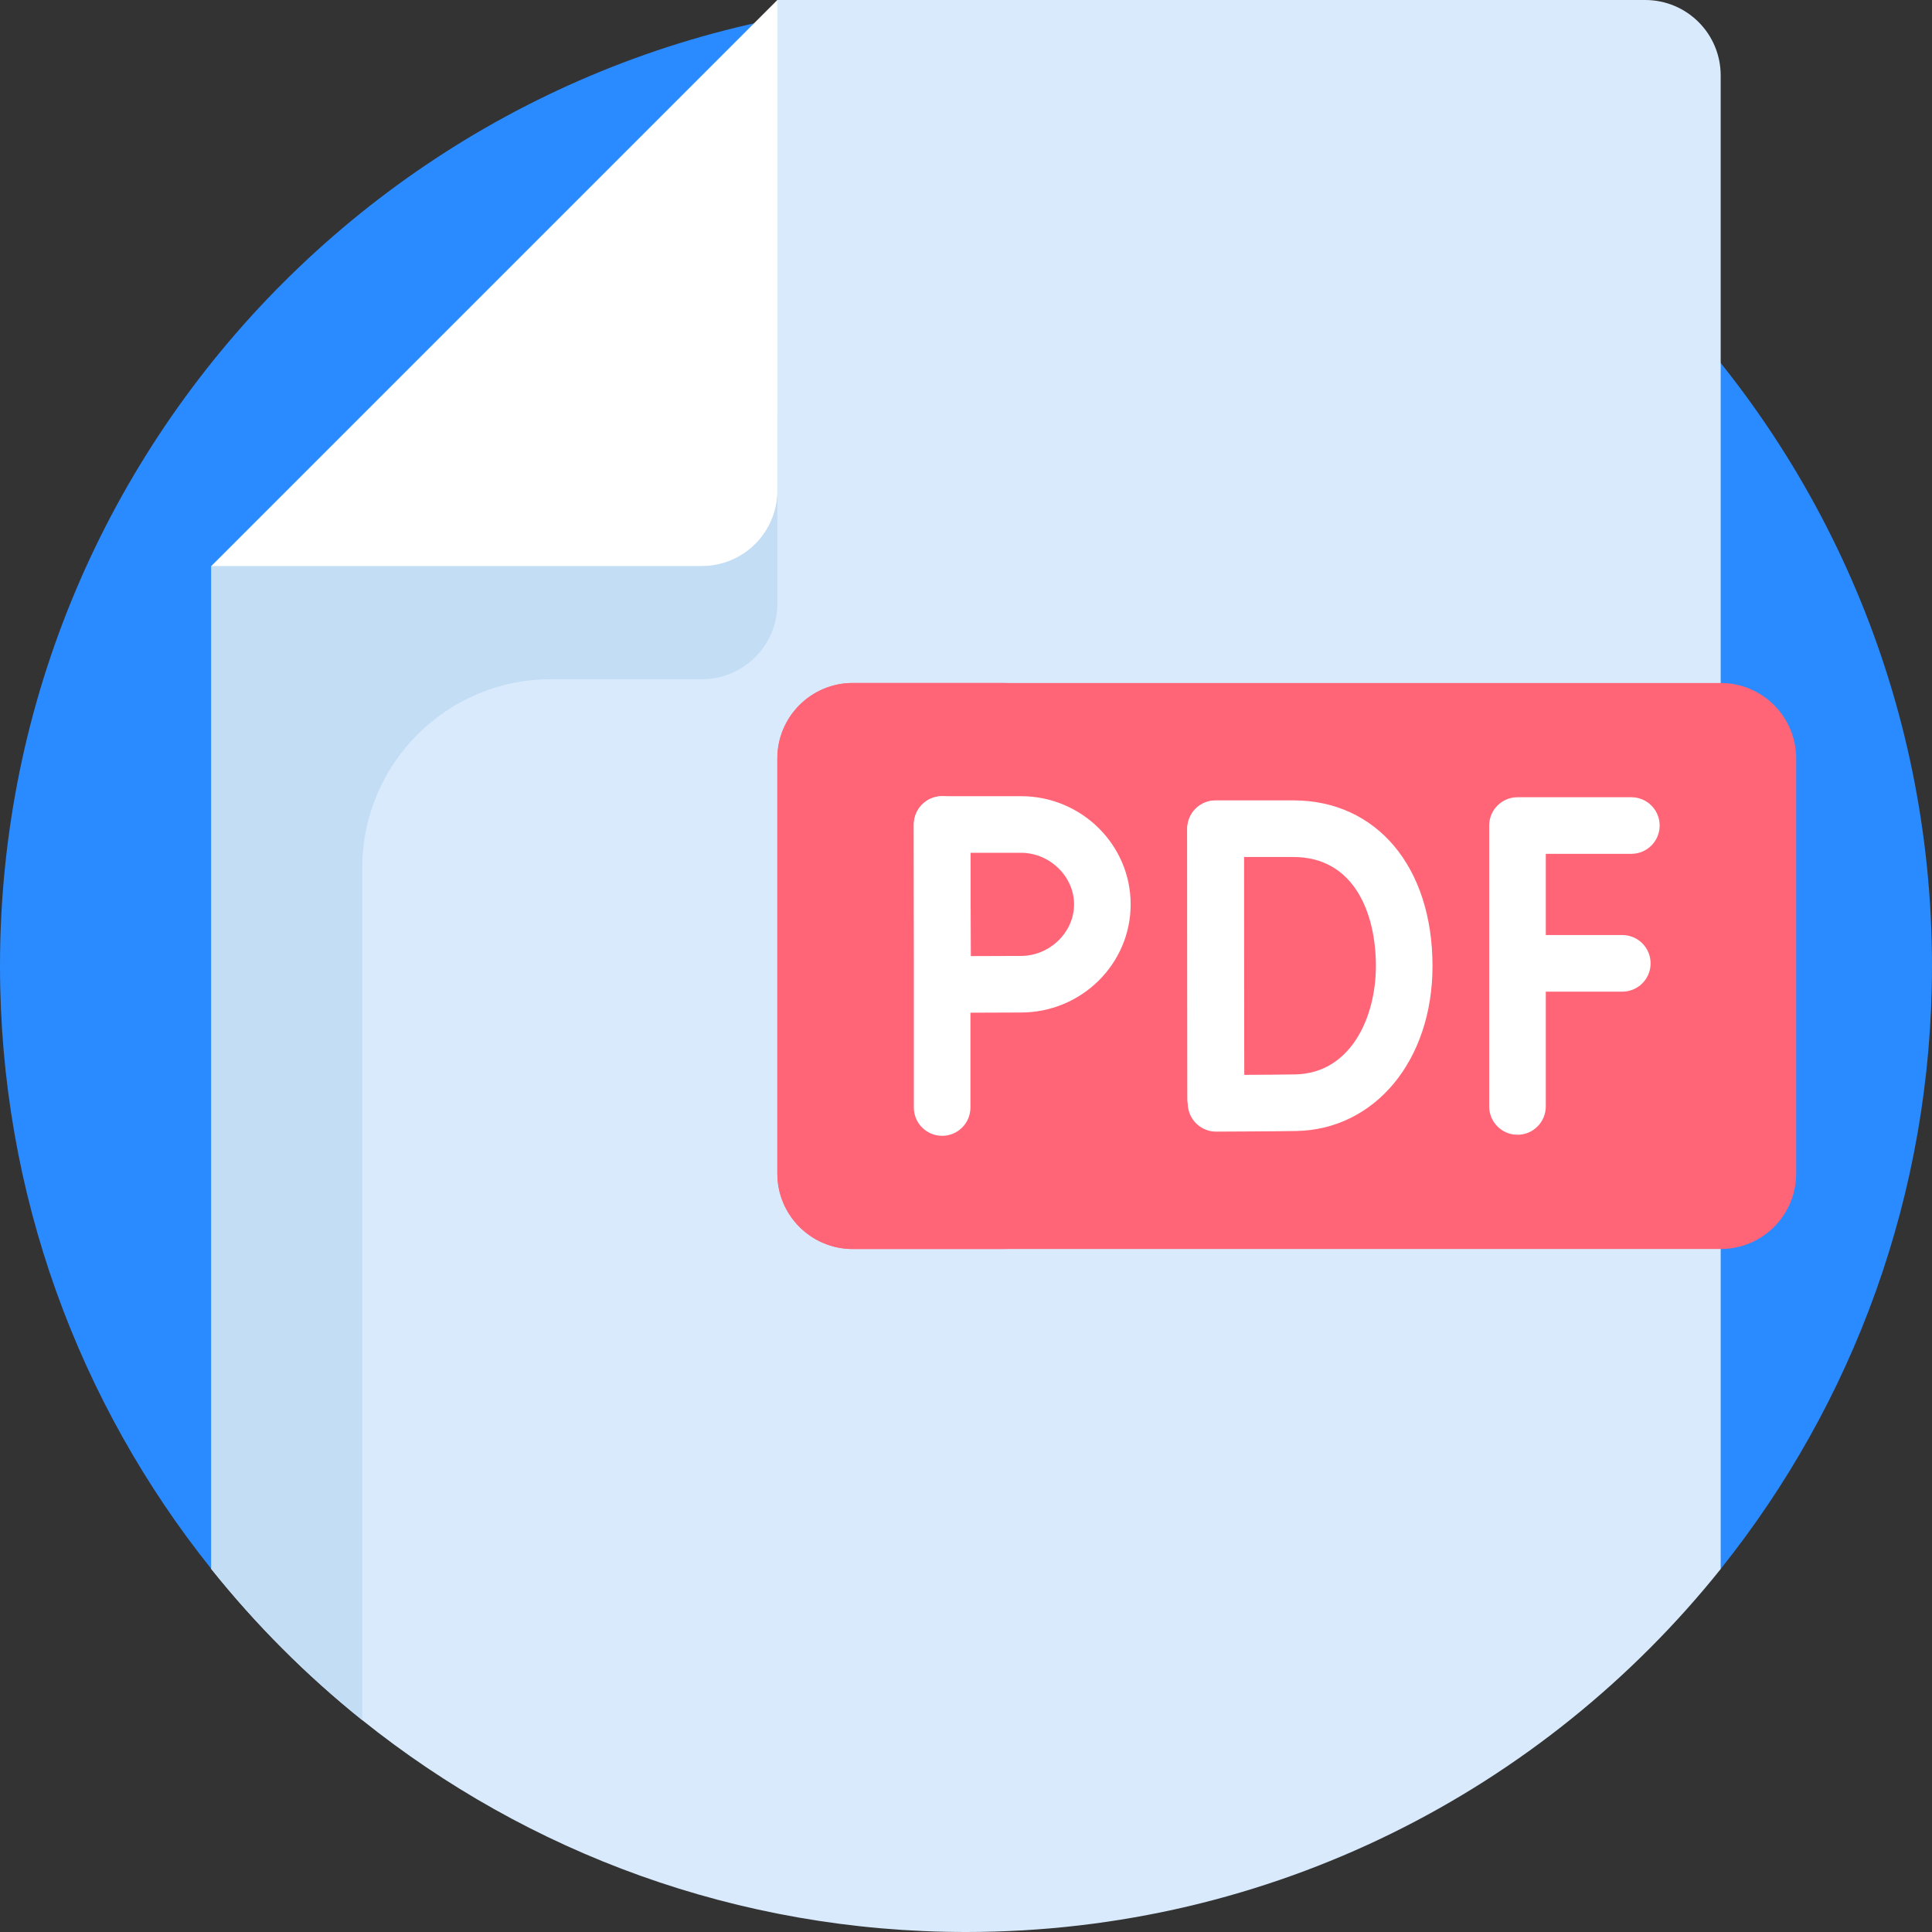 <svg width="80" height="80" viewBox="0 0 80 80" fill="none" xmlns="http://www.w3.org/2000/svg">
<rect x="0" y="0" width="80" height="80" fill="#333333" stroke="none"/>
<g clip-path="url(#clip0_419_2)">
<path d="M71.247 64.97C76.723 58.127 80 49.447 80 40C80 17.909 62.091 0 40 0C17.909 0 0 17.909 0 40C0 49.447 3.277 58.127 8.753 64.97H71.247Z" fill="#2A8AFF"/>
<path d="M71.25 3.125V64.97C63.92 74.131 52.645 80 40 80C30.541 80 21.848 76.716 15 71.227C12.694 69.378 10.597 67.278 8.75 64.97V23.438L25.938 17.188L32.188 0H68.125C69.852 0 71.25 1.398 71.25 3.125Z" fill="#D9EAFC"/>
<path d="M32.188 17.188V25C32.188 26.727 30.789 28.125 29.062 28.125H22.812C18.498 28.125 15 31.623 15 35.938V71.227C12.694 69.378 10.597 67.278 8.75 64.97V23.438L32.188 17.188Z" fill="#C3DDF4"/>
<path d="M32.188 0V20.312C32.188 22.038 30.788 23.438 29.062 23.438H8.75L32.188 0Z" fill="white"/>
<path d="M35.312 28.281H71.25C72.976 28.281 74.375 29.68 74.375 31.406V48.594C74.375 50.32 72.976 51.719 71.25 51.719H35.312C33.587 51.719 32.188 50.32 32.188 48.594V31.406C32.188 29.68 33.587 28.281 35.312 28.281Z" fill="#FF6576"/>
<path d="M38.669 48.594V31.406C38.669 29.68 40.068 28.281 41.794 28.281H35.312C33.587 28.281 32.188 29.68 32.188 31.406V48.594C32.188 50.32 33.587 51.719 35.312 51.719H41.794C40.068 51.719 38.669 50.32 38.669 48.594V48.594Z" fill="#FF6576"/>
<path d="M62.836 46.988C62.189 46.988 61.664 46.464 61.664 45.817V34.184C61.664 33.536 62.189 33.012 62.836 33.012H67.551C68.198 33.012 68.723 33.536 68.723 34.184C68.723 34.831 68.198 35.355 67.551 35.355H64.008V45.817C64.008 46.464 63.483 46.988 62.836 46.988Z" fill="white"/>
<path d="M67.176 41.062H62.836C62.189 41.062 61.664 40.537 61.664 39.89C61.664 39.242 62.189 38.718 62.836 38.718H67.176C67.823 38.718 68.348 39.242 68.348 39.89C68.348 40.537 67.823 41.062 67.176 41.062Z" fill="white"/>
<path d="M50.336 46.673C49.689 46.673 49.164 46.148 49.164 45.501V34.325C49.164 33.678 49.689 33.154 50.336 33.154C50.983 33.154 51.508 33.678 51.508 34.325V45.501C51.508 46.148 50.983 46.673 50.336 46.673Z" fill="white"/>
<path d="M50.355 46.858C50.046 46.858 49.749 46.736 49.529 46.518C49.309 46.299 49.184 46.001 49.183 45.69C49.183 45.69 49.168 41.568 49.168 39.987C49.168 38.691 49.16 34.316 49.16 34.316C49.16 34.005 49.283 33.706 49.503 33.486C49.722 33.266 50.021 33.142 50.332 33.142H53.553C57.001 33.142 59.317 35.898 59.317 40C59.317 43.902 56.941 46.775 53.667 46.833C52.752 46.848 50.457 46.857 50.359 46.858C50.358 46.858 50.357 46.858 50.355 46.858ZM51.506 35.486C51.509 36.878 51.512 39.12 51.512 39.987C51.512 41.027 51.519 43.168 51.523 44.508C52.255 44.504 53.147 44.498 53.627 44.489C55.926 44.449 56.973 42.134 56.973 40C56.973 37.818 56.075 35.486 53.553 35.486H51.506Z" fill="white"/>
<path d="M39.012 47.032C38.364 47.032 37.84 46.507 37.84 45.86V34.141C37.84 33.494 38.364 32.969 39.012 32.969C39.659 32.969 40.184 33.494 40.184 34.141V45.86C40.184 46.507 39.659 47.032 39.012 47.032V47.032Z" fill="white"/>
<path d="M39.034 41.941C38.726 41.941 38.43 41.82 38.211 41.603C37.989 41.384 37.864 41.087 37.862 40.776C37.862 40.776 37.848 38.37 37.848 37.447C37.848 36.692 37.84 34.144 37.84 34.144C37.839 33.833 37.962 33.534 38.182 33.313C38.402 33.092 38.7 32.968 39.012 32.968H42.275C44.78 32.968 46.818 34.978 46.818 37.447C46.818 39.917 44.78 41.926 42.275 41.926C41.371 41.926 39.042 41.941 39.042 41.941C39.039 41.941 39.037 41.941 39.034 41.941ZM40.187 35.312C40.189 36.088 40.192 37.035 40.192 37.448C40.192 37.938 40.196 38.848 40.2 39.59C40.921 39.587 41.797 39.583 42.275 39.583C43.467 39.583 44.475 38.605 44.475 37.448C44.475 36.29 43.467 35.312 42.275 35.312H40.187Z" fill="white"/>
</g>
<defs>
<clipPath id="clip0_419_2">
<rect width="80" height="80" fill="white"/>
</clipPath>
</defs>
</svg>
